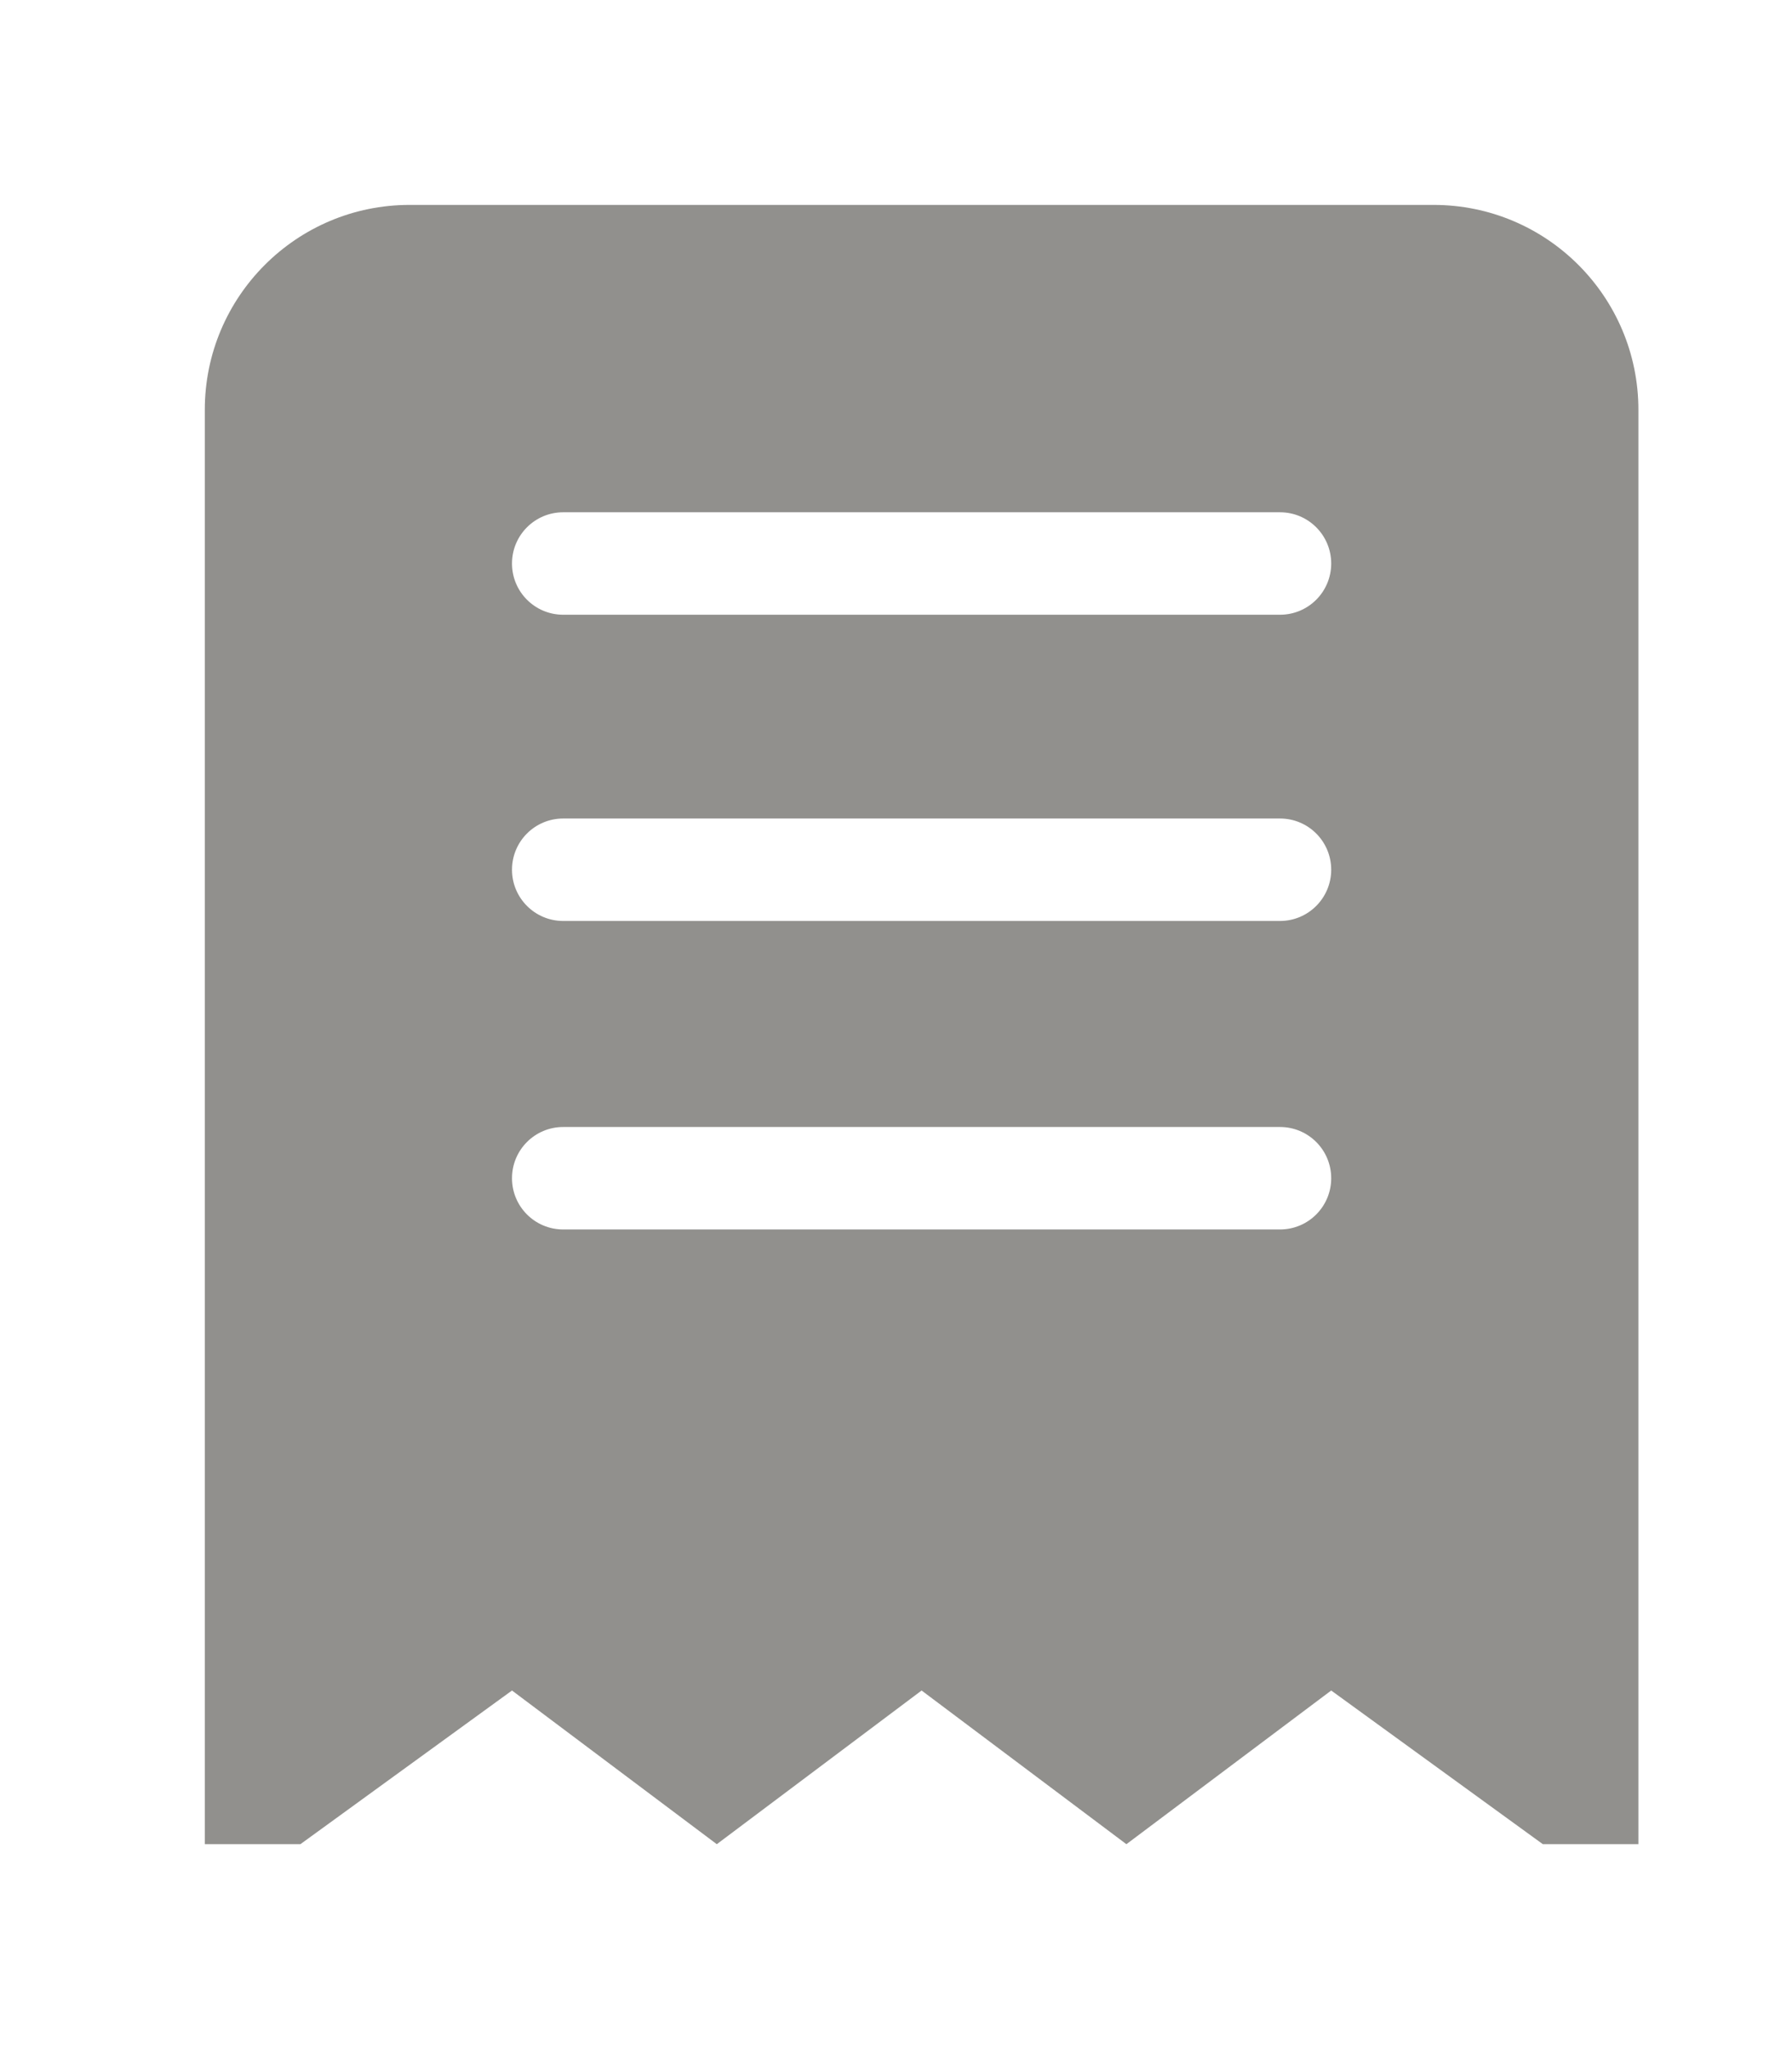 <!-- Generated by IcoMoon.io -->
<svg version="1.1" xmlns="http://www.w3.org/2000/svg" width="35" height="40" viewBox="0 0 35 40">
<title>bm-receipt1</title>
<path fill="#91908d" d="M25 12h-14c-0.553 0-1-0.447-1-1 0-0.552 0.447-1 1-1h14c0.553 0 1 0.448 1 1 0 0.553-0.447 1-1 1v0zM25 17.978h-14c-0.553 0-1-0.449-1-1 0-0.553 0.447-1 1-1h14c0.553 0 1 0.447 1 1 0 0.551-0.447 1-1 1v0zM25 24h-14c-0.553 0-1-0.447-1-1s0.447-1 1-1h14c0.553 0 1 0.447 1 1s-0.447 1-1 1v0zM28 4h-20c-2.209 0-4 1.791-4 4v28h1.867l4.133-3 4 3 4-3 4 3 4-3 4.134 3h1.866v-28c0-2.209-1.791-4-4-4v0z"></path>
</svg>
